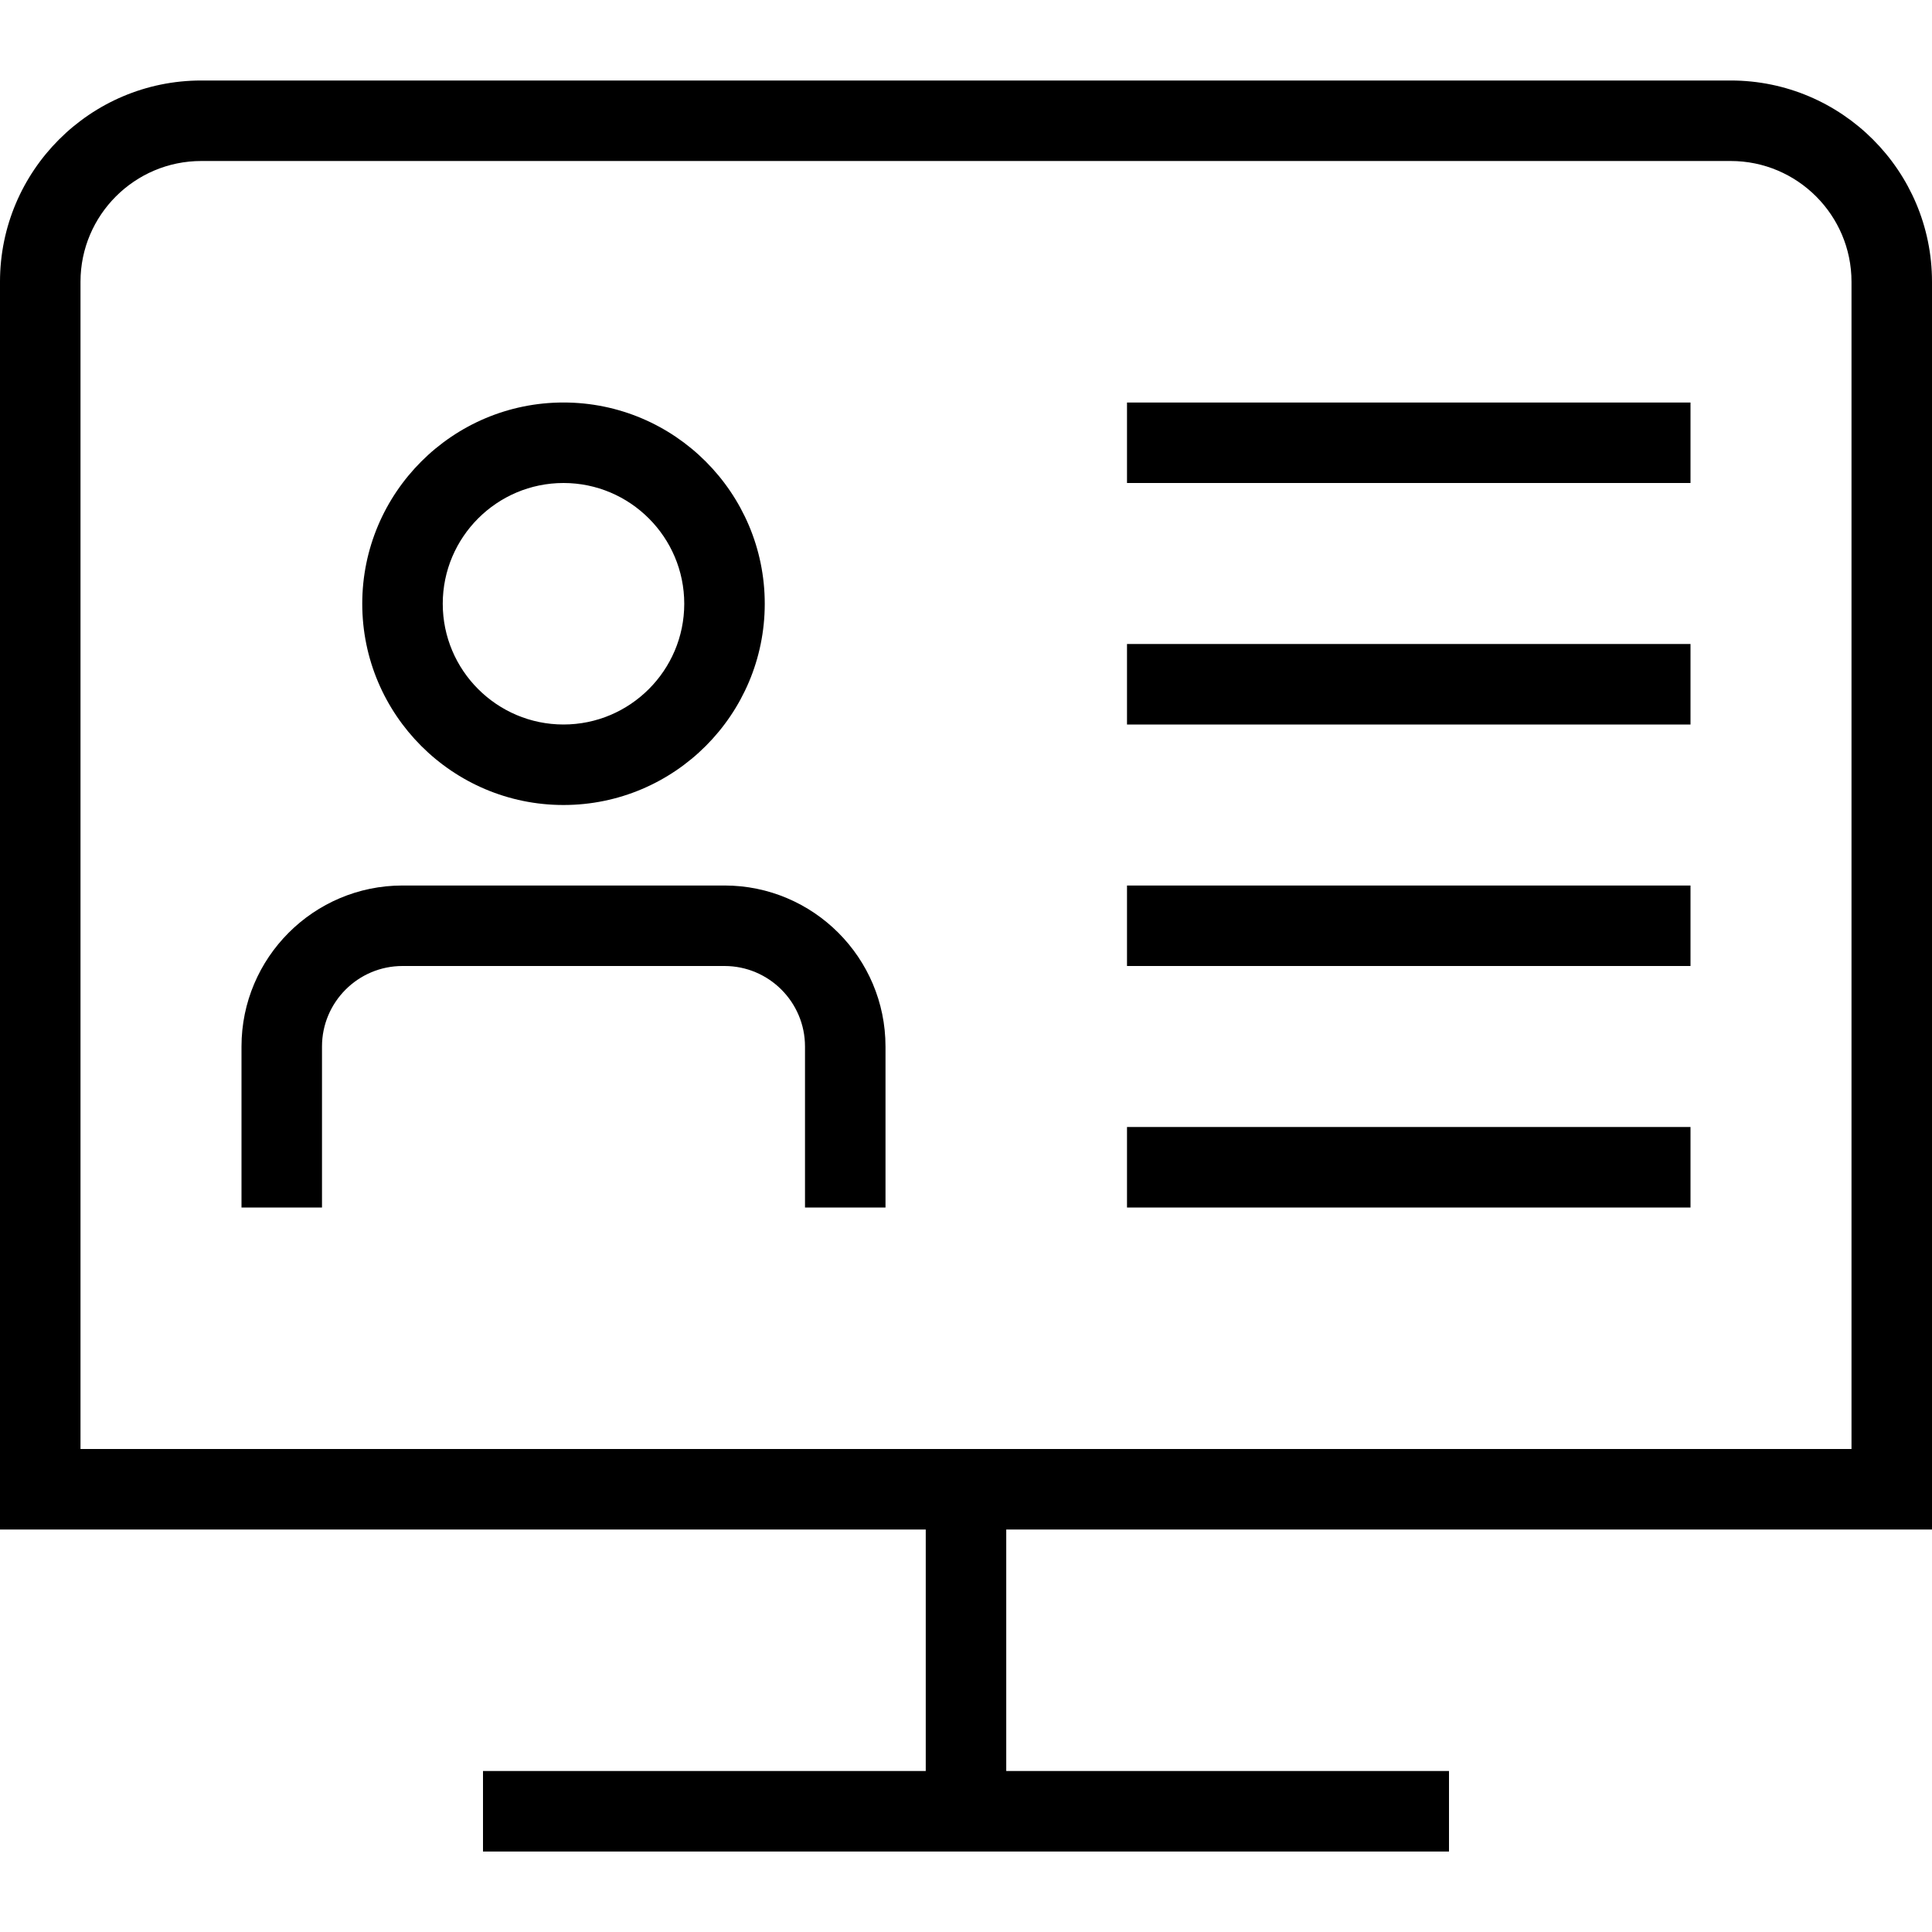 <svg id="Layer_1" viewBox="0 0 24 24" xmlns="http://www.w3.org/2000/svg" data-name="Layer 1"><path d="m24 19v-15.5c0-1.378-1.121-2.5-2.5-2.5h-19c-1.379 0-2.5 1.122-2.5 2.5v15.5h11.5v3h-5.5v1h12v-1h-5.5v-3zm-23-15.5c0-.827.673-1.5 1.5-1.5h19c.827 0 1.5.673 1.5 1.5v14.5h-22zm13 1.5h7v1h-7zm0 3h7v1h-7zm0 3h7v1h-7zm0 3h7v1h-7zm-7-4c1.379 0 2.5-1.122 2.5-2.5s-1.121-2.5-2.5-2.5-2.5 1.122-2.5 2.5 1.121 2.5 2.5 2.5zm0-4c.827 0 1.5.673 1.5 1.5s-.673 1.5-1.5 1.5-1.5-.673-1.5-1.5.673-1.5 1.5-1.5zm4 7v2h-1v-2c0-.551-.448-1-1-1h-4c-.552 0-1 .449-1 1v2h-1v-2c0-1.103.897-2 2-2h4c1.103 0 2 .897 2 2z"/></svg>